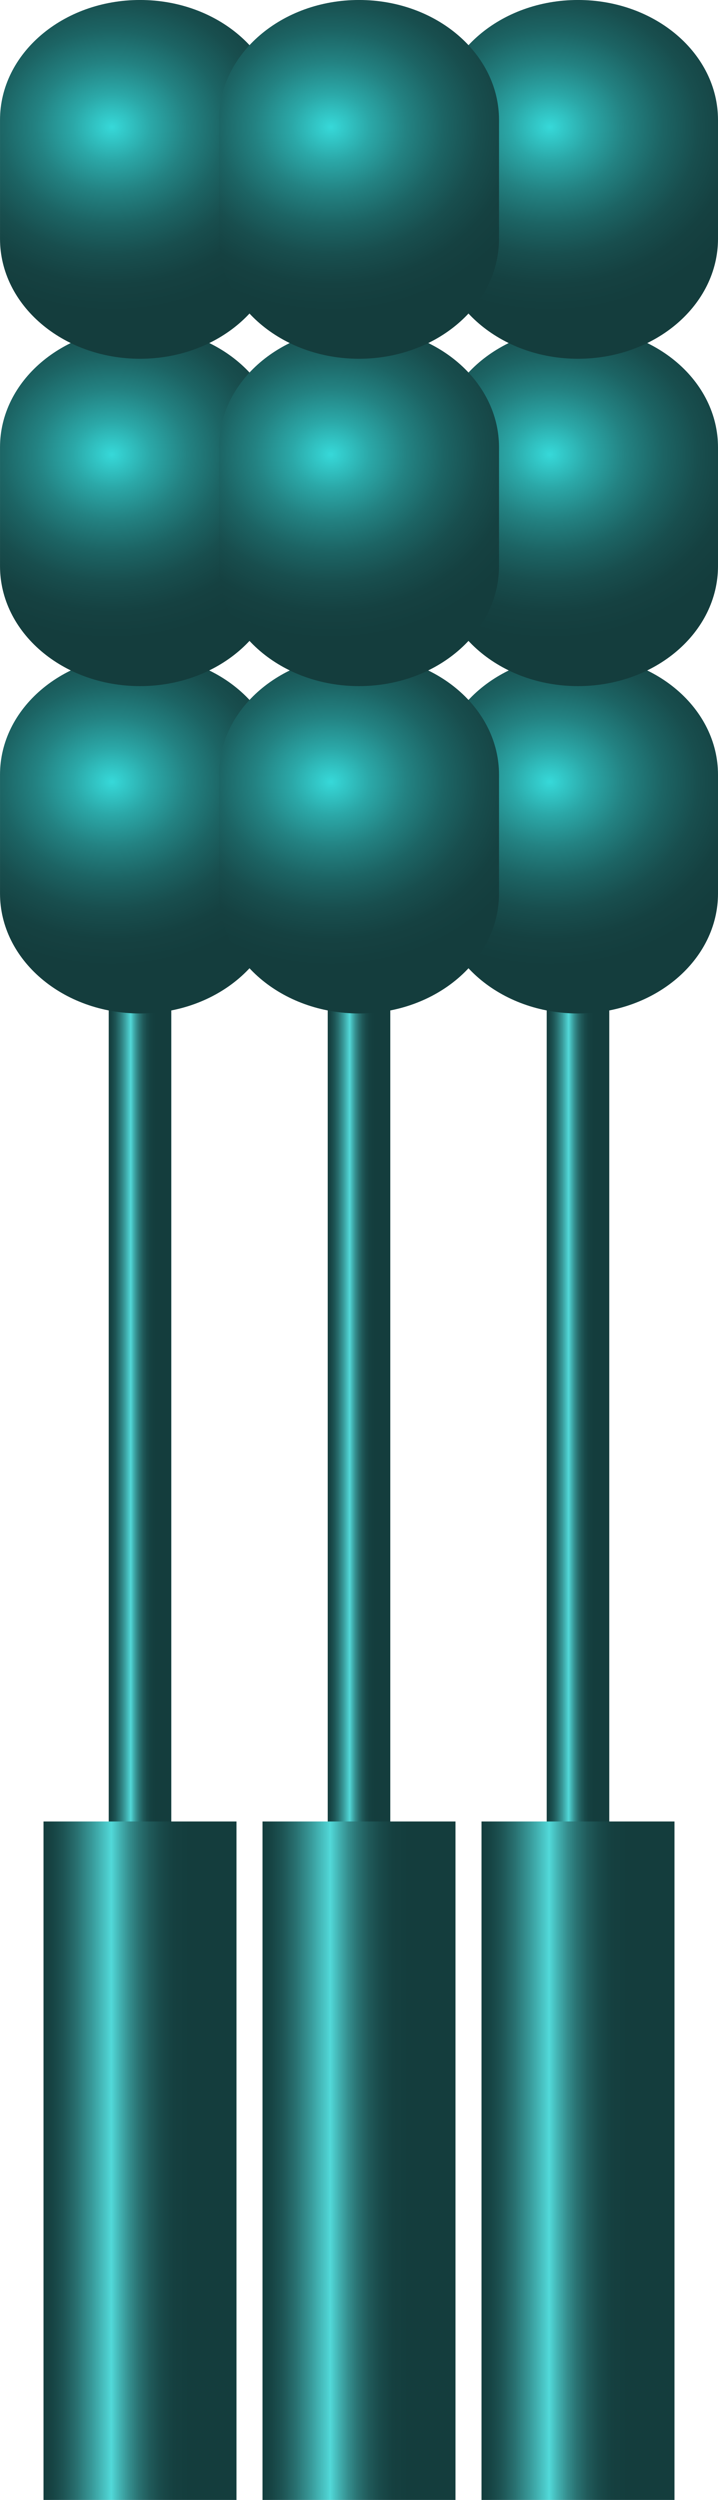 <svg id="Layer_1" data-name="Layer 1" xmlns="http://www.w3.org/2000/svg" xmlns:xlink="http://www.w3.org/1999/xlink" viewBox="0 0 45.903 159.61"><defs><style>.cls-1{fill:url(#linear-gradient);}.cls-2{fill:url(#linear-gradient-2);}.cls-3{fill:url(#linear-gradient-3);}.cls-4{fill:url(#linear-gradient-4);}.cls-5{fill:url(#linear-gradient-5);}.cls-6{fill:url(#linear-gradient-6);}.cls-7{fill:url(#radial-gradient);}.cls-8{fill:url(#radial-gradient-2);}.cls-9{fill:url(#radial-gradient-3);}.cls-10{fill:url(#radial-gradient-4);}.cls-11{fill:url(#radial-gradient-5);}.cls-12{fill:url(#radial-gradient-6);}.cls-13{fill:url(#radial-gradient-7);}.cls-14{fill:url(#radial-gradient-8);}.cls-15{fill:url(#radial-gradient-9);}</style><linearGradient id="linear-gradient" x1="-280.027" y1="673.602" x2="-276.027" y2="673.602" gradientTransform="translate(286.978 -576.877)" gradientUnits="userSpaceOnUse"><stop offset="0" stop-color="#143d3d"/><stop offset="0.044" stop-color="#164343"/><stop offset="0.105" stop-color="#1d5454"/><stop offset="0.174" stop-color="#297171"/><stop offset="0.25" stop-color="#389999"/><stop offset="0.331" stop-color="#4ccbcb"/><stop offset="0.351" stop-color="#52d9d9"/><stop offset="0.394" stop-color="#43b4b4"/><stop offset="0.443" stop-color="#358f8f"/><stop offset="0.495" stop-color="#297171"/><stop offset="0.55" stop-color="#205a5a"/><stop offset="0.609" stop-color="#194a4a"/><stop offset="0.674" stop-color="#154040"/><stop offset="0.758" stop-color="#143d3d"/></linearGradient><linearGradient id="linear-gradient-2" x1="-252.025" y1="673.602" x2="-248.025" y2="673.602" xlink:href="#linear-gradient"/><linearGradient id="linear-gradient-3" x1="-266.026" y1="673.602" x2="-262.026" y2="673.602" xlink:href="#linear-gradient"/><linearGradient id="linear-gradient-4" x1="-284.196" y1="714.829" x2="-271.859" y2="714.829" xlink:href="#linear-gradient"/><linearGradient id="linear-gradient-5" x1="-256.194" y1="714.829" x2="-243.857" y2="714.829" xlink:href="#linear-gradient"/><linearGradient id="linear-gradient-6" x1="-270.195" y1="714.829" x2="-257.858" y2="714.829" xlink:href="#linear-gradient"/><radialGradient id="radial-gradient" cx="-159.006" cy="615.226" r="11.882" gradientTransform="translate(301.246 -648.474) scale(1.365 1.168)" gradientUnits="userSpaceOnUse"><stop offset="0" stop-color="#36d9d9"/><stop offset="0.006" stop-color="#36d7d7"/><stop offset="0.153" stop-color="#2ba8a8"/><stop offset="0.3" stop-color="#238282"/><stop offset="0.445" stop-color="#1c6464"/><stop offset="0.587" stop-color="#184e4e"/><stop offset="0.724" stop-color="#154141"/><stop offset="0.852" stop-color="#143d3d"/></radialGradient><radialGradient id="radial-gradient-2" cx="-138.493" cy="615.226" r="11.882" xlink:href="#radial-gradient"/><radialGradient id="radial-gradient-3" cx="-148.75" cy="615.226" r="11.882" xlink:href="#radial-gradient"/><radialGradient id="radial-gradient-4" cx="-159.006" cy="597.332" r="11.882" xlink:href="#radial-gradient"/><radialGradient id="radial-gradient-5" cx="-138.493" cy="597.332" r="11.882" xlink:href="#radial-gradient"/><radialGradient id="radial-gradient-6" cx="-148.75" cy="597.332" r="11.882" xlink:href="#radial-gradient"/><radialGradient id="radial-gradient-7" cx="-159.006" cy="579.438" r="11.882" xlink:href="#radial-gradient"/><radialGradient id="radial-gradient-8" cx="-138.493" cy="579.438" r="11.882" xlink:href="#radial-gradient"/><radialGradient id="radial-gradient-9" cx="-148.75" cy="579.438" r="11.882" xlink:href="#radial-gradient"/></defs><title>FAS</title><g id="FAS"><rect class="cls-1" x="6.951" y="61.889" width="4" height="69.671"/><rect class="cls-2" x="34.952" y="61.889" width="4" height="69.671"/><rect class="cls-3" x="20.952" y="61.889" width="4" height="69.671"/><rect class="cls-4" x="2.782" y="116.294" width="12.337" height="43.317"/><rect class="cls-5" x="30.784" y="116.294" width="12.337" height="43.317"/><rect class="cls-6" x="16.783" y="116.294" width="12.337" height="43.317"/><path class="cls-7" d="M86,84.9c-4.944,0-8.951-3.429-8.951-7.659V69.655C77.048,65.426,81.055,62,86,62s8.951,3.429,8.951,7.659v7.584C94.95,81.468,90.943,84.9,86,84.9Z" transform="translate(-77.048 -20.195)"/><path class="cls-8" d="M114,84.9c-4.944,0-8.951-3.429-8.951-7.659V69.655C105.05,65.426,109.057,62,114,62s8.951,3.429,8.951,7.659v7.584C122.952,81.468,118.945,84.9,114,84.9Z" transform="translate(-77.048 -20.195)"/><path class="cls-9" d="M100,84.9c-4.944,0-8.951-3.429-8.951-7.659V69.655C91.049,65.426,95.056,62,100,62s8.951,3.429,8.951,7.659v7.584C108.951,81.468,104.944,84.9,100,84.9Z" transform="translate(-77.048 -20.195)"/><path class="cls-10" d="M86,64c-4.944,0-8.951-3.429-8.951-7.659V48.754c0-4.229,4.007-7.659,8.951-7.659s8.951,3.429,8.951,7.659v7.584C94.95,60.567,90.943,64,86,64Z" transform="translate(-77.048 -20.195)"/><path class="cls-11" d="M114,64c-4.944,0-8.951-3.429-8.951-7.659V48.754c0-4.229,4.007-7.659,8.951-7.659s8.951,3.429,8.951,7.659v7.584C122.952,60.567,118.945,64,114,64Z" transform="translate(-77.048 -20.195)"/><path class="cls-12" d="M100,64c-4.944,0-8.951-3.429-8.951-7.659V48.754c0-4.229,4.007-7.659,8.951-7.659s8.951,3.429,8.951,7.659v7.584C108.951,60.567,104.944,64,100,64Z" transform="translate(-77.048 -20.195)"/><path class="cls-13" d="M86,43.1c-4.944,0-8.951-3.429-8.951-7.659V27.853c0-4.229,4.007-7.659,8.951-7.659s8.951,3.429,8.951,7.659v7.584C94.95,39.667,90.943,43.1,86,43.1Z" transform="translate(-77.048 -20.195)"/><path class="cls-14" d="M114,43.1c-4.944,0-8.951-3.429-8.951-7.659V27.853c0-4.229,4.007-7.659,8.951-7.659s8.951,3.429,8.951,7.659v7.584C122.952,39.667,118.945,43.1,114,43.1Z" transform="translate(-77.048 -20.195)"/><path class="cls-15" d="M100,43.1c-4.944,0-8.951-3.429-8.951-7.659V27.853c0-4.229,4.007-7.659,8.951-7.659s8.951,3.429,8.951,7.659v7.584C108.951,39.667,104.944,43.1,100,43.1Z" transform="translate(-77.048 -20.195)"/></g></svg>
